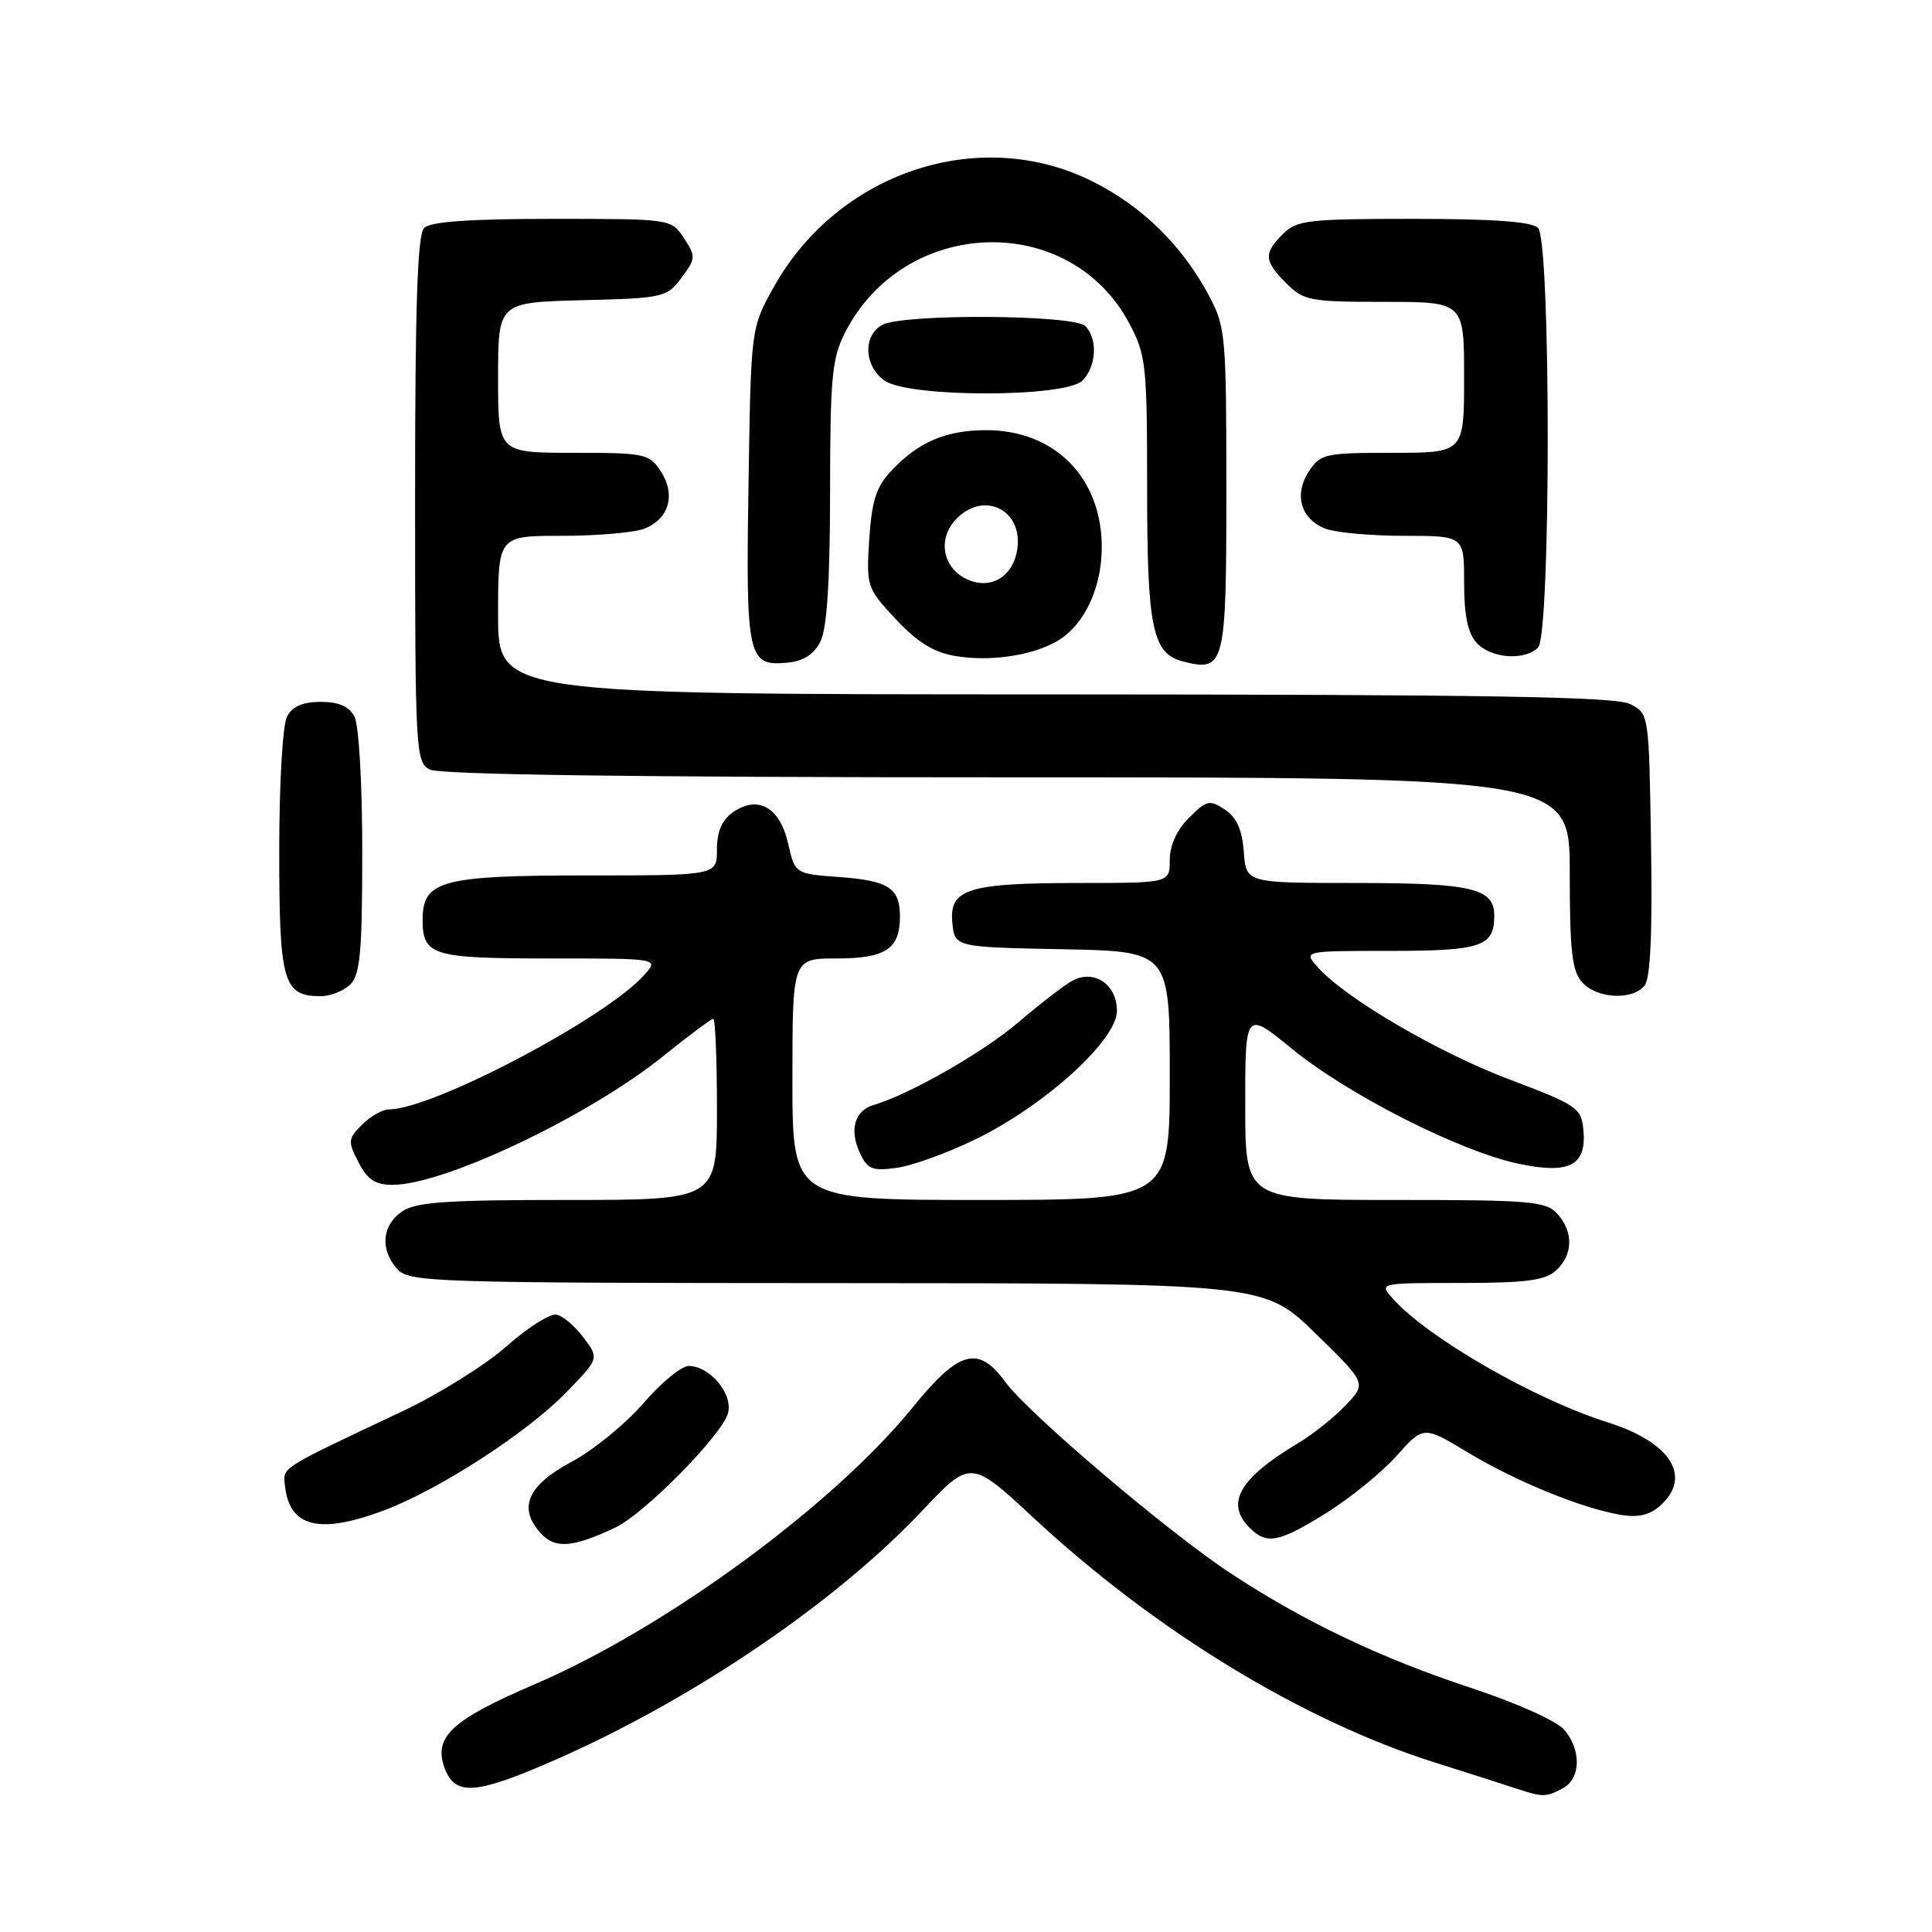 <?xml version="1.0" encoding="UTF-8" standalone="no"?>
<!DOCTYPE svg PUBLIC "-//W3C//DTD SVG 1.1//EN" "http://www.w3.org/Graphics/SVG/1.1/DTD/svg11.dtd" >
<svg xmlns="http://www.w3.org/2000/svg" xmlns:xlink="http://www.w3.org/1999/xlink" version="1.1" viewBox="0 0 256 256">
 <g >
 <path fill="currentColor"
d=" M 207.07 236.96 C 209.48 235.67 209.57 231.88 207.25 229.18 C 206.26 228.03 200.87 225.62 194.84 223.63 C 182.89 219.69 172.73 214.84 163.02 208.44 C 154.74 202.99 136.23 187.26 133.22 183.13 C 129.64 178.21 127.08 178.91 120.95 186.47 C 110.41 199.46 88.22 215.72 70.90 223.15 C 59.75 227.94 57.36 230.18 58.95 234.37 C 60.34 238.02 63.13 237.79 73.71 233.13 C 91.90 225.12 110.71 212.35 122.13 200.25 C 128.61 193.38 128.61 193.38 136.98 201.15 C 153.04 216.07 172.55 227.97 190.00 233.50 C 194.68 234.98 199.62 236.56 201.00 237.02 C 204.43 238.15 204.86 238.15 207.07 236.96 Z  M 81.55 202.40 C 85.36 200.60 95.57 190.26 96.45 187.30 C 97.20 184.77 94.09 181.00 91.25 181.00 C 90.29 181.00 87.59 183.22 85.25 185.94 C 82.91 188.65 78.64 192.14 75.75 193.69 C 69.90 196.82 68.60 199.80 71.63 203.14 C 73.55 205.26 75.86 205.09 81.55 202.40 Z  M 175.80 200.44 C 178.93 198.49 183.10 195.09 185.06 192.90 C 188.62 188.92 188.62 188.92 194.50 192.46 C 200.91 196.32 209.63 199.87 214.77 200.73 C 217.09 201.11 218.62 200.75 220.02 199.48 C 224.26 195.64 221.37 191.10 213.00 188.46 C 203.32 185.40 189.26 177.32 184.60 172.12 C 182.69 170.00 182.69 170.00 193.52 170.00 C 202.19 170.00 204.71 169.67 206.17 168.35 C 208.45 166.29 208.52 163.23 206.35 160.83 C 204.85 159.17 202.80 159.00 184.85 159.00 C 165.00 159.00 165.00 159.00 165.00 146.45 C 165.00 133.91 165.00 133.91 171.25 139.02 C 178.69 145.09 193.46 152.57 201.25 154.21 C 208.02 155.63 210.28 154.42 209.80 149.64 C 209.52 146.80 208.91 146.39 200.00 143.03 C 190.53 139.45 178.21 132.24 174.60 128.15 C 172.69 126.00 172.69 126.00 184.15 126.00 C 196.28 126.00 198.00 125.42 198.00 121.34 C 198.00 117.70 195.05 117.00 179.62 117.00 C 165.11 117.00 165.11 117.00 164.81 112.86 C 164.59 109.93 163.86 108.31 162.30 107.27 C 160.28 105.94 159.88 106.03 157.55 108.36 C 155.93 109.98 155.00 112.02 155.00 113.95 C 155.00 117.00 155.00 117.00 143.07 117.00 C 128.26 117.00 125.76 117.78 126.19 122.25 C 126.50 125.50 126.50 125.50 140.75 125.78 C 155.00 126.05 155.00 126.05 155.00 142.53 C 155.00 159.00 155.00 159.00 130.00 159.00 C 105.00 159.00 105.00 159.00 105.00 143.00 C 105.00 127.00 105.00 127.00 110.88 127.00 C 117.36 127.00 119.25 125.74 119.25 121.42 C 119.25 117.67 117.72 116.68 111.18 116.21 C 105.34 115.78 105.34 115.78 104.42 111.74 C 103.33 106.96 100.42 105.32 97.12 107.63 C 95.66 108.65 95.00 110.18 95.00 112.56 C 95.00 116.00 95.00 116.00 77.72 116.00 C 58.53 116.00 56.00 116.68 56.00 121.86 C 56.00 126.62 57.26 127.00 72.85 127.00 C 87.31 127.00 87.31 127.00 85.40 129.15 C 80.35 134.87 57.32 147.00 51.53 147.00 C 50.69 147.00 49.09 147.91 47.98 149.02 C 46.10 150.90 46.07 151.23 47.51 154.02 C 48.69 156.31 49.74 157.00 52.00 157.00 C 58.87 157.00 77.99 147.91 87.87 139.95 C 91.25 137.23 94.23 135.00 94.51 135.00 C 94.78 135.00 95.00 140.40 95.00 147.00 C 95.00 159.00 95.00 159.00 75.22 159.00 C 58.94 159.00 55.05 159.28 53.22 160.56 C 50.59 162.40 50.35 165.62 52.65 168.17 C 54.22 169.90 57.36 170.00 110.90 170.02 C 167.50 170.04 167.50 170.04 174.29 176.67 C 181.09 183.30 181.09 183.30 178.29 186.22 C 176.76 187.83 173.93 190.08 172.00 191.23 C 164.22 195.88 162.33 199.18 165.57 202.43 C 167.86 204.72 169.44 204.41 175.80 200.44 Z  M 51.02 200.08 C 58.27 197.33 69.78 189.87 74.95 184.58 C 79.40 180.01 79.40 180.01 77.34 177.26 C 76.21 175.74 74.59 174.36 73.74 174.20 C 72.89 174.03 69.92 175.91 67.14 178.37 C 64.37 180.84 58.14 184.73 53.30 187.01 C 36.77 194.82 37.48 194.37 37.77 196.96 C 38.38 202.40 42.41 203.35 51.02 200.08 Z  M 129.27 150.96 C 138.46 146.48 148.00 137.82 148.00 133.95 C 148.00 130.45 144.99 128.40 142.11 129.94 C 141.07 130.50 137.85 132.98 134.95 135.45 C 130.24 139.47 120.52 145.02 115.73 146.43 C 113.26 147.16 112.53 149.67 113.90 152.69 C 114.93 154.93 115.54 155.19 118.80 154.75 C 120.84 154.48 125.56 152.77 129.27 150.96 Z  M 46.43 130.43 C 47.73 129.13 48.00 126.07 48.00 112.86 C 48.00 103.75 47.55 96.04 46.96 94.93 C 46.25 93.60 44.87 93.00 42.50 93.00 C 40.13 93.00 38.75 93.60 38.04 94.93 C 37.45 96.04 37.00 103.75 37.00 112.86 C 37.00 130.17 37.53 132.00 42.50 132.00 C 43.80 132.00 45.56 131.29 46.43 130.43 Z  M 217.90 130.62 C 218.69 129.67 218.96 123.84 218.77 111.90 C 218.50 94.56 218.50 94.56 216.00 93.29 C 214.05 92.31 197.17 92.03 139.75 92.01 C 66.00 92.00 66.00 92.00 66.00 81.50 C 66.00 71.00 66.00 71.00 74.43 71.00 C 79.07 71.00 83.99 70.58 85.35 70.06 C 88.64 68.81 89.59 65.55 87.56 62.45 C 86.03 60.12 85.46 60.00 75.98 60.00 C 66.00 60.00 66.00 60.00 66.00 50.03 C 66.00 40.07 66.00 40.07 77.14 39.78 C 87.93 39.51 88.35 39.41 90.30 36.81 C 92.20 34.26 92.22 33.98 90.63 31.56 C 88.95 29.00 88.95 29.00 73.18 29.00 C 62.24 29.00 57.03 29.37 56.20 30.20 C 55.31 31.09 55.00 40.46 55.00 66.16 C 55.00 99.51 55.08 100.97 56.93 101.96 C 58.22 102.65 83.95 103.00 133.43 103.00 C 208.00 103.00 208.00 103.00 208.00 115.67 C 208.00 126.06 208.30 128.67 209.65 130.17 C 211.61 132.33 216.27 132.58 217.90 130.62 Z  M 108.71 85.00 C 109.58 83.28 109.98 77.08 109.99 65.21 C 110.00 50.04 110.24 47.45 111.96 44.09 C 119.83 28.65 141.79 27.97 149.67 42.91 C 151.85 47.03 152.00 48.43 152.00 64.61 C 152.00 83.32 152.69 86.63 156.83 87.67 C 162.29 89.04 162.50 88.19 162.50 64.89 C 162.50 44.50 162.39 43.30 160.21 39.20 C 156.63 32.50 151.37 27.34 144.76 24.04 C 129.76 16.54 110.96 22.82 102.47 38.14 C 99.50 43.50 99.50 43.50 99.18 64.31 C 98.82 87.22 99.07 88.32 104.39 87.80 C 106.48 87.60 107.86 86.70 108.71 85.00 Z  M 139.80 85.11 C 143.53 83.11 145.99 78.08 145.99 72.50 C 145.99 63.31 139.78 57.01 130.70 57.00 C 125.31 57.00 121.66 58.57 118.05 62.44 C 116.10 64.52 115.51 66.40 115.18 71.45 C 114.78 77.72 114.85 77.91 118.70 82.05 C 121.55 85.10 123.71 86.44 126.56 86.92 C 131.02 87.68 136.40 86.94 139.80 85.11 Z  M 203.80 85.80 C 205.51 84.09 205.51 31.91 203.80 30.20 C 202.97 29.37 197.87 29.00 187.30 29.00 C 173.33 29.00 171.83 29.17 170.00 31.00 C 167.41 33.59 167.48 34.57 170.45 37.55 C 172.75 39.84 173.59 40.00 183.45 40.00 C 194.00 40.00 194.00 40.00 194.00 50.00 C 194.00 60.00 194.00 60.00 184.52 60.00 C 175.57 60.00 174.96 60.14 173.44 62.45 C 171.41 65.55 172.36 68.81 175.65 70.06 C 177.01 70.58 181.70 71.00 186.07 71.00 C 194.00 71.00 194.00 71.00 194.00 77.17 C 194.00 81.51 194.49 83.89 195.65 85.17 C 197.53 87.25 202.01 87.59 203.80 85.80 Z  M 143.43 50.43 C 145.29 48.56 145.48 44.88 143.80 43.20 C 142.29 41.69 119.71 41.55 116.93 43.04 C 114.31 44.44 114.47 48.51 117.22 50.44 C 120.44 52.70 141.17 52.69 143.43 50.43 Z  M 127.99 76.69 C 124.92 75.16 124.25 71.48 126.57 68.92 C 130.12 65.00 135.45 67.36 134.82 72.58 C 134.36 76.41 131.23 78.29 127.99 76.69 Z "/>
</g>
</svg>